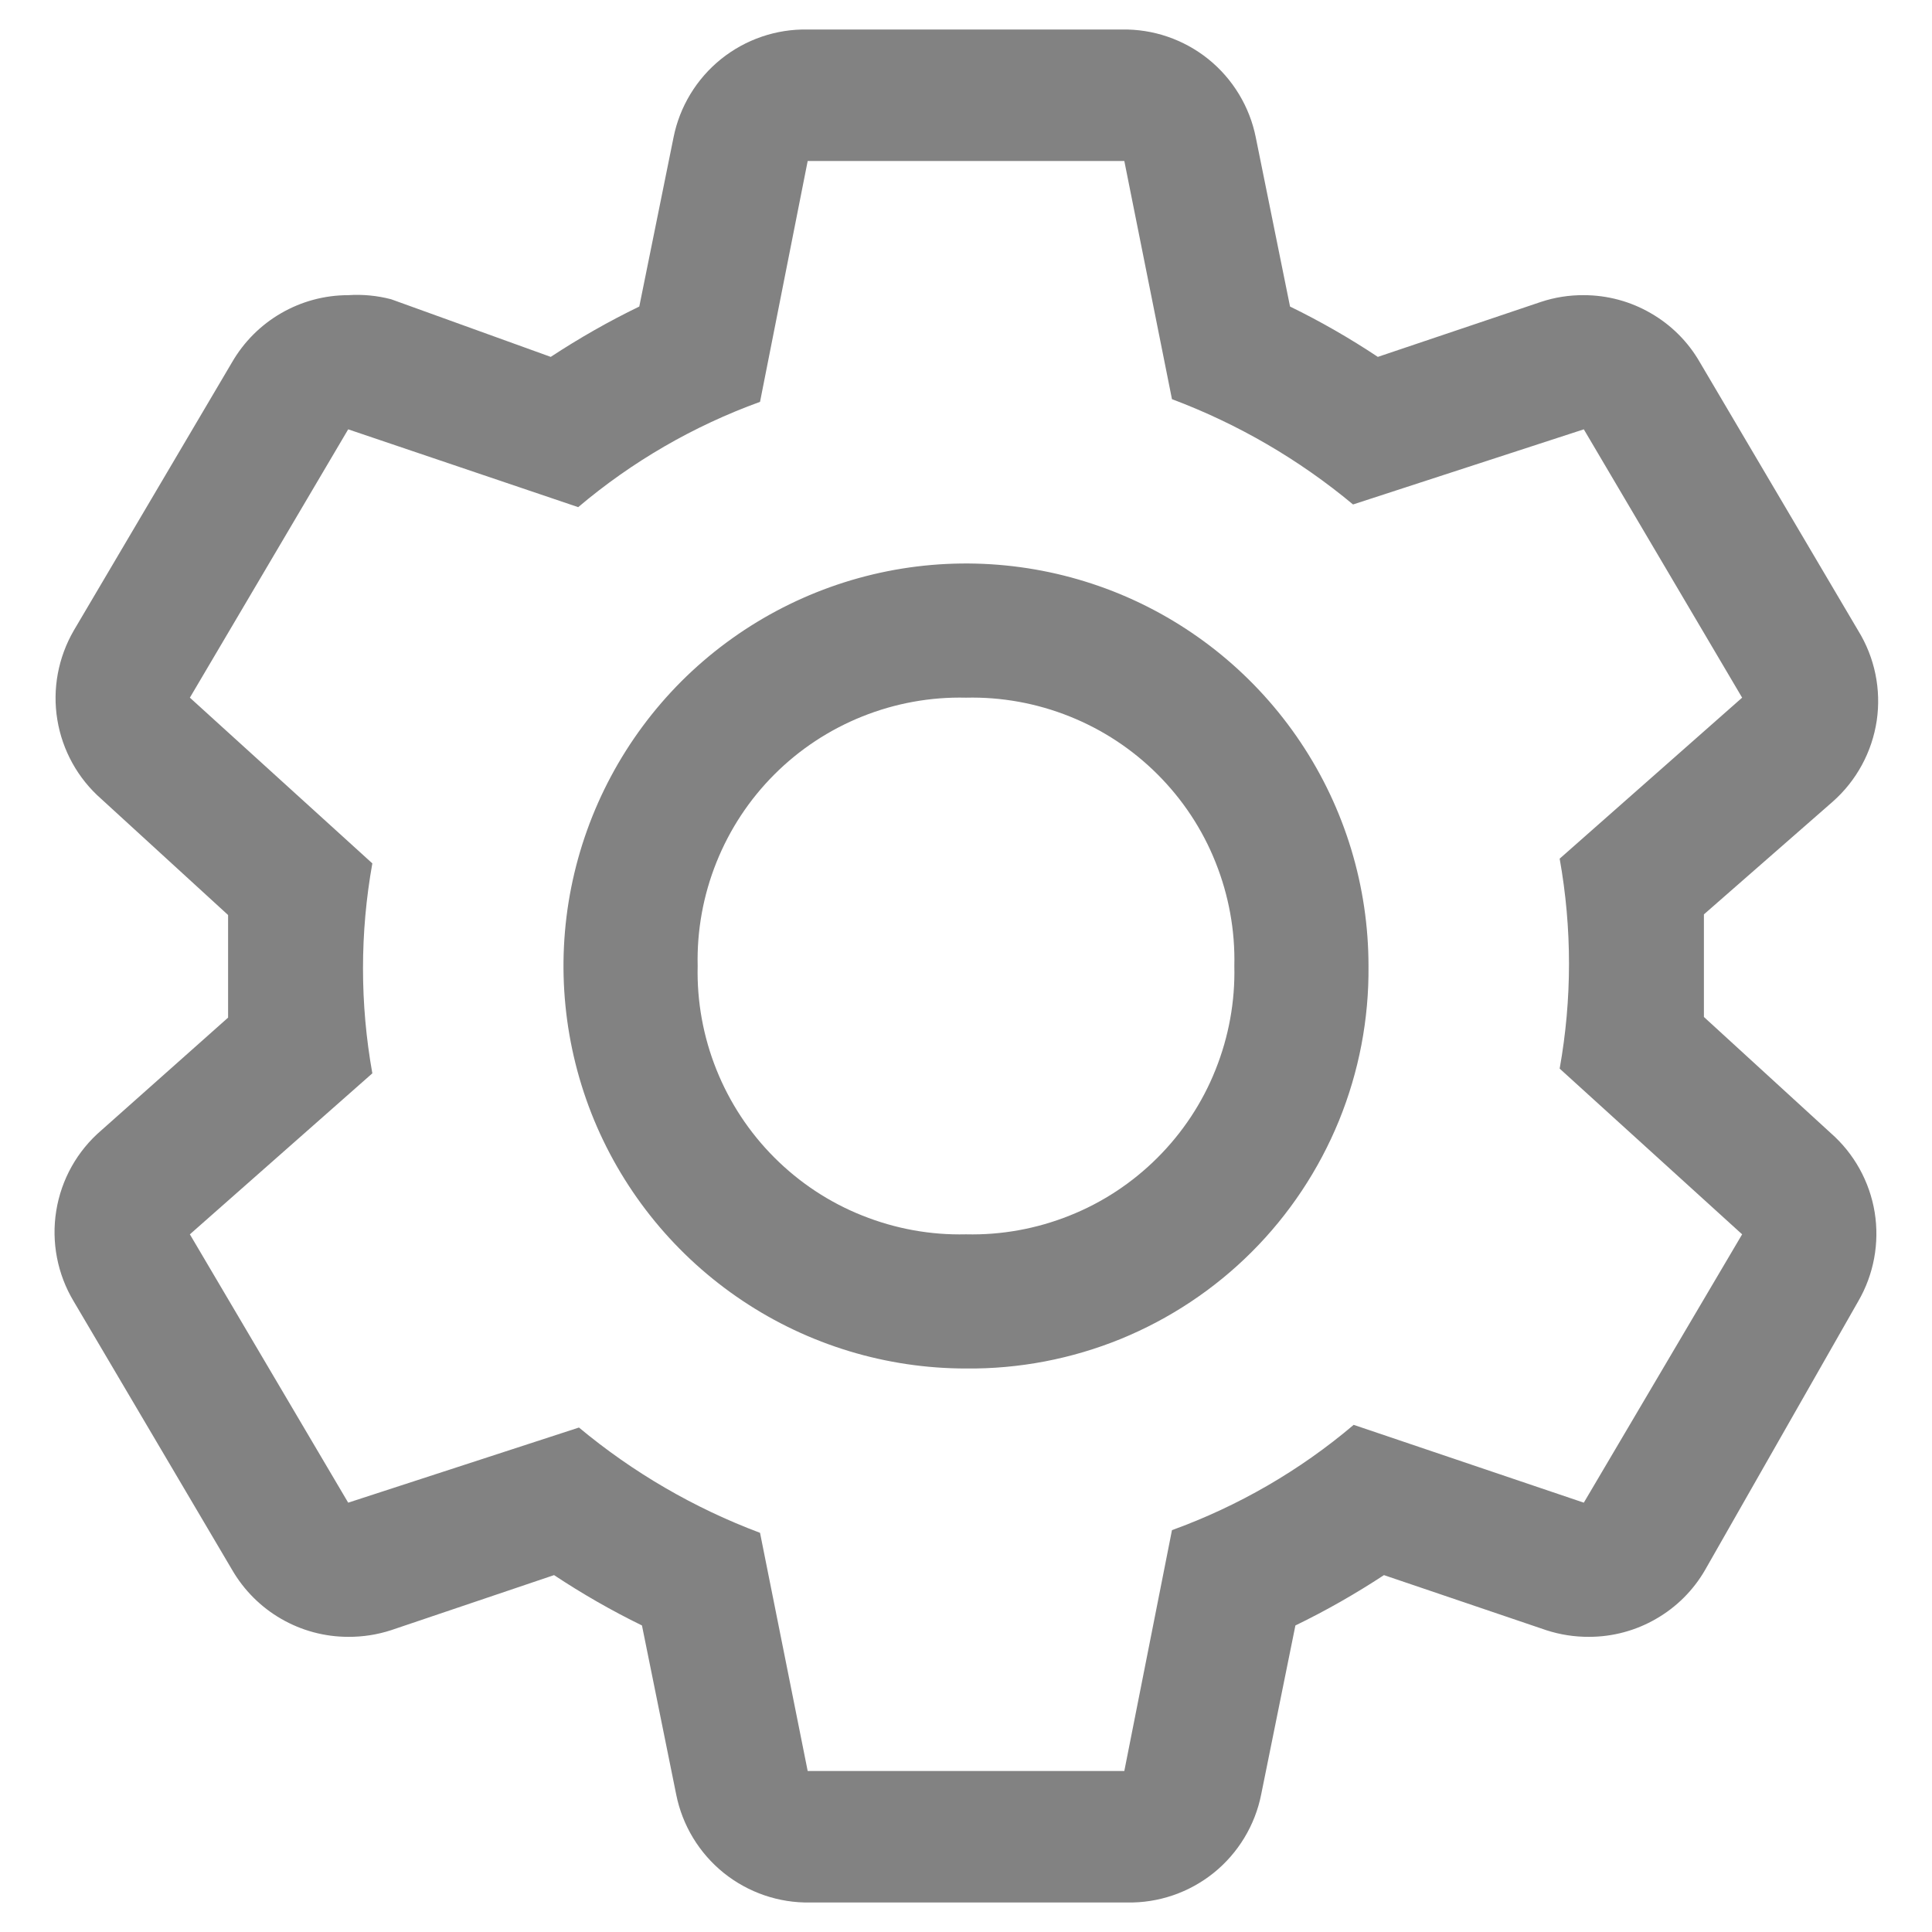 <svg width="18" height="18" viewBox="0 0 18 18" fill="none" xmlns="http://www.w3.org/2000/svg">
  <path
    d="M15.875 9.475V9V8.519L17.075 7.469C17.296 7.274 17.441 7.007 17.485 6.715C17.528 6.424 17.467 6.126 17.312 5.875L15.837 3.375C15.728 3.185 15.57 3.027 15.38 2.918C15.191 2.808 14.975 2.75 14.756 2.75C14.62 2.749 14.485 2.77 14.356 2.813L12.837 3.325C12.575 3.151 12.302 2.994 12.019 2.856L11.7 1.281C11.643 0.994 11.486 0.735 11.258 0.551C11.029 0.367 10.743 0.269 10.45 0.275H7.525C7.232 0.269 6.946 0.367 6.717 0.551C6.489 0.735 6.332 0.994 6.275 1.281L5.956 2.856C5.671 2.994 5.396 3.151 5.131 3.325L3.644 2.788C3.513 2.754 3.378 2.741 3.244 2.75C3.024 2.75 2.809 2.808 2.619 2.918C2.43 3.027 2.272 3.185 2.162 3.375L0.687 5.875C0.542 6.126 0.487 6.419 0.534 6.705C0.581 6.992 0.726 7.253 0.944 7.444L2.125 8.525V9.481L0.944 10.531C0.719 10.724 0.571 10.989 0.524 11.281C0.477 11.573 0.535 11.872 0.687 12.125L2.162 14.625C2.272 14.815 2.43 14.973 2.619 15.082C2.809 15.192 3.024 15.25 3.244 15.25C3.38 15.251 3.515 15.23 3.644 15.188L5.162 14.675C5.425 14.849 5.698 15.006 5.981 15.144L6.3 16.719C6.357 17.006 6.514 17.265 6.742 17.449C6.971 17.633 7.257 17.731 7.55 17.725H10.5C10.793 17.731 11.079 17.633 11.308 17.449C11.536 17.265 11.693 17.006 11.75 16.719L12.069 15.144C12.354 15.006 12.629 14.849 12.894 14.675L14.406 15.188C14.535 15.23 14.67 15.251 14.806 15.25C15.025 15.25 15.241 15.192 15.43 15.082C15.62 14.973 15.778 14.815 15.887 14.625L17.312 12.125C17.458 11.874 17.512 11.581 17.466 11.295C17.419 11.008 17.274 10.747 17.056 10.556L15.875 9.475ZM14.756 14L12.612 13.275C12.111 13.7 11.537 14.032 10.919 14.256L10.475 16.5H7.525L7.081 14.281C6.468 14.051 5.897 13.719 5.394 13.3L3.244 14L1.769 11.5L3.469 10C3.353 9.353 3.353 8.691 3.469 8.044L1.769 6.5L3.244 4L5.387 4.725C5.889 4.3 6.463 3.968 7.081 3.744L7.525 1.5H10.475L10.919 3.719C11.532 3.949 12.103 4.281 12.606 4.7L14.756 4L16.231 6.5L14.531 8C14.647 8.647 14.647 9.309 14.531 9.956L16.231 11.5L14.756 14Z"
    fill="#828282" />
  <path
    d="M9 12.75C8.258 12.75 7.533 12.53 6.917 12.118C6.3 11.706 5.819 11.12 5.535 10.435C5.252 9.75 5.177 8.996 5.322 8.268C5.467 7.541 5.824 6.873 6.348 6.348C6.873 5.824 7.541 5.467 8.268 5.322C8.996 5.177 9.75 5.252 10.435 5.535C11.12 5.819 11.706 6.3 12.118 6.917C12.53 7.533 12.75 8.258 12.75 9C12.755 9.494 12.661 9.984 12.475 10.441C12.288 10.898 12.012 11.314 11.663 11.663C11.314 12.012 10.898 12.288 10.441 12.475C9.984 12.661 9.494 12.755 9 12.75ZM9 6.5C8.67 6.492 8.341 6.552 8.034 6.675C7.727 6.798 7.449 6.981 7.215 7.215C6.981 7.449 6.798 7.727 6.675 8.034C6.552 8.341 6.492 8.67 6.5 9C6.492 9.33 6.552 9.659 6.675 9.966C6.798 10.273 6.981 10.551 7.215 10.785C7.449 11.019 7.727 11.203 8.034 11.325C8.341 11.448 8.67 11.508 9 11.5C9.33 11.508 9.659 11.448 9.966 11.325C10.273 11.203 10.551 11.019 10.785 10.785C11.019 10.551 11.203 10.273 11.325 9.966C11.448 9.659 11.508 9.33 11.5 9C11.508 8.67 11.448 8.341 11.325 8.034C11.203 7.727 11.019 7.449 10.785 7.215C10.551 6.981 10.273 6.798 9.966 6.675C9.659 6.552 9.33 6.492 9 6.5Z"
    fill="#828282" />
</svg>